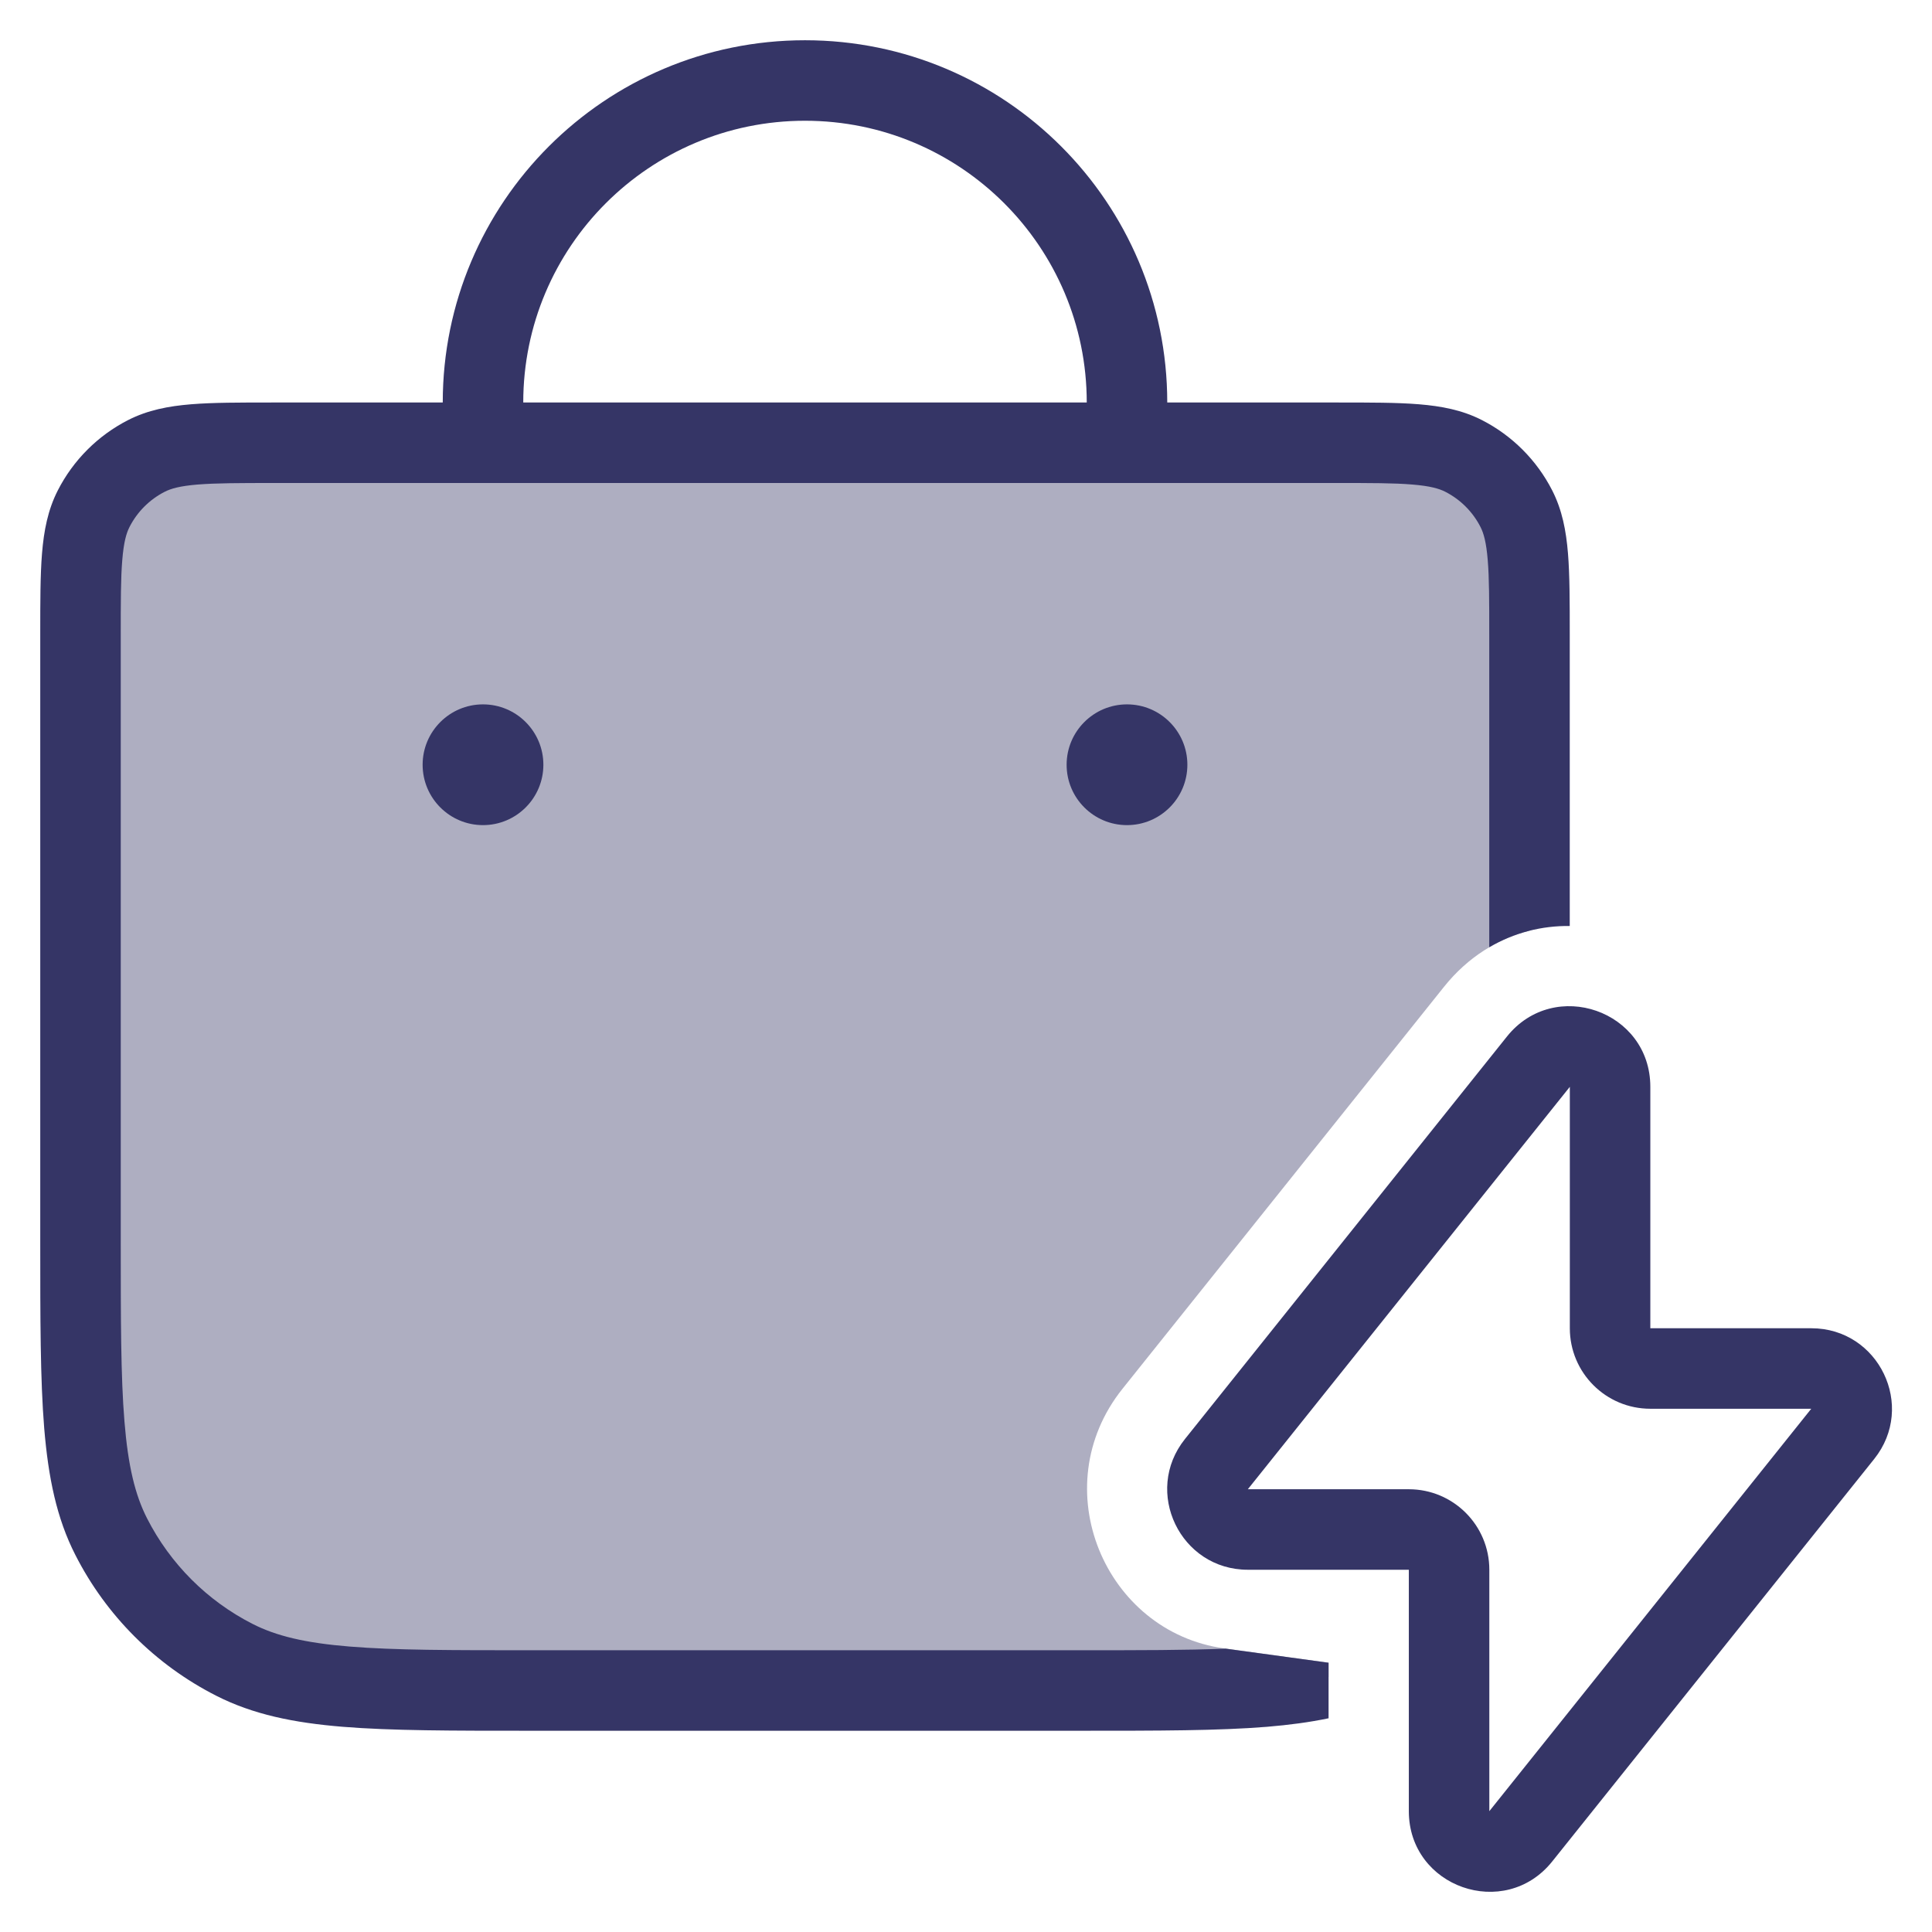 <svg width="24" height="24" viewBox="0 0 24 24" fill="none" xmlns="http://www.w3.org/2000/svg">
<g clip-path="url(#clip0_9001_289662)">
<path opacity="0.4" d="M16.504 20.832V20.655L15.208 20.477C13.723 20.273 12.964 18.478 13.944 17.252L17.94 12.256C18.237 11.886 18.609 11.661 19 11.562V7.9C19 7.06 19 6.64 18.837 6.319C18.693 6.037 18.463 5.807 18.181 5.663C17.86 5.5 17.44 5.5 16.6 5.5L3.4 5.5C2.56 5.5 2.14 5.5 1.819 5.664C1.537 5.807 1.307 6.037 1.163 6.319C1 6.64 1 7.06 1 7.9V15.4C1 17.36 1 18.34 1.381 19.089C1.717 19.748 2.252 20.283 2.911 20.619C3.66 21 4.64 21 6.6 21H13.4C14.893 21 15.817 21 16.504 20.832Z" fill="#353566"/>
<path fill-rule="evenodd" clip-rule="evenodd" d="M5.5 5C5.5 2.515 7.515 0.5 10 0.5C12.485 0.5 14.5 2.515 14.5 5L16.621 5C17.023 5 17.355 5 17.626 5.022C17.907 5.045 18.165 5.094 18.408 5.218C18.784 5.41 19.09 5.716 19.282 6.092C19.406 6.335 19.455 6.593 19.478 6.874C19.5 7.145 19.5 7.477 19.5 7.879V11.503C19.158 11.499 18.813 11.583 18.5 11.767V7.9C18.5 7.472 18.5 7.181 18.481 6.956C18.463 6.736 18.431 6.624 18.391 6.546C18.295 6.358 18.142 6.205 17.954 6.109C17.876 6.069 17.764 6.037 17.544 6.019C17.319 6 17.028 6 16.6 6L3.4 6C2.972 6 2.681 6.001 2.456 6.019C2.236 6.037 2.124 6.069 2.046 6.109C1.858 6.205 1.705 6.358 1.609 6.546C1.569 6.624 1.537 6.736 1.519 6.956C1.5 7.181 1.5 7.472 1.5 7.9V15.4C1.5 16.389 1.5 17.1 1.546 17.658C1.591 18.211 1.678 18.57 1.827 18.862C2.115 19.427 2.574 19.886 3.138 20.173C3.43 20.322 3.789 20.409 4.342 20.454C4.9 20.5 5.612 20.5 6.6 20.5H13.4C14.15 20.5 14.741 20.5 15.226 20.48L16.504 20.655V21.345C16.267 21.395 16.014 21.428 15.739 21.451C15.136 21.5 14.383 21.5 13.422 21.5H6.578C5.616 21.5 4.865 21.5 4.26 21.451C3.646 21.401 3.141 21.297 2.684 21.064C1.931 20.681 1.319 20.069 0.936 19.316C0.703 18.86 0.6 18.354 0.549 17.74C0.5 17.136 0.5 16.384 0.5 15.423V7.879C0.5 7.477 0.5 7.145 0.522 6.874C0.545 6.593 0.594 6.335 0.718 6.092C0.91 5.716 1.216 5.41 1.592 5.218C1.835 5.094 2.093 5.045 2.374 5.022C2.645 5 2.977 5 3.379 5L5.5 5ZM13.5 5C13.5 3.067 11.933 1.5 10 1.5C8.067 1.5 6.5 3.067 6.5 5H13.5Z" fill="#353566"/>
<path d="M6 8.75C5.586 8.75 5.25 9.086 5.25 9.5C5.25 9.914 5.586 10.25 6 10.25C6.414 10.25 6.75 9.914 6.75 9.5C6.75 9.086 6.414 8.75 6 8.75Z" fill="#353566"/>
<path d="M13.25 9.5C13.25 9.086 13.586 8.75 14 8.75C14.414 8.75 14.75 9.086 14.75 9.5C14.75 9.914 14.414 10.25 14 10.25C13.586 10.25 13.25 9.914 13.25 9.5Z" fill="#353566"/>
<path fill-rule="evenodd" clip-rule="evenodd" d="M20.501 13.501C20.501 12.555 19.31 12.139 18.72 12.876L14.72 17.876C14.196 18.531 14.663 19.5 15.501 19.5H17.501V22.499C17.501 23.445 18.692 23.861 19.282 23.124L23.282 18.124C23.806 17.469 23.339 16.5 22.501 16.5H20.501V13.501ZM19.501 13.501V16.5C19.501 17.053 19.949 17.5 20.501 17.5H22.5L18.501 22.499L18.501 19.5C18.501 18.947 18.053 18.5 17.501 18.5H15.501L19.501 13.501Z" fill="#353566"/>
</g>
<defs>
<clipPath id="clip0_9001_289662">
<rect width="24" height="24" fill="white"/>
</clipPath>
</defs>
</svg>

